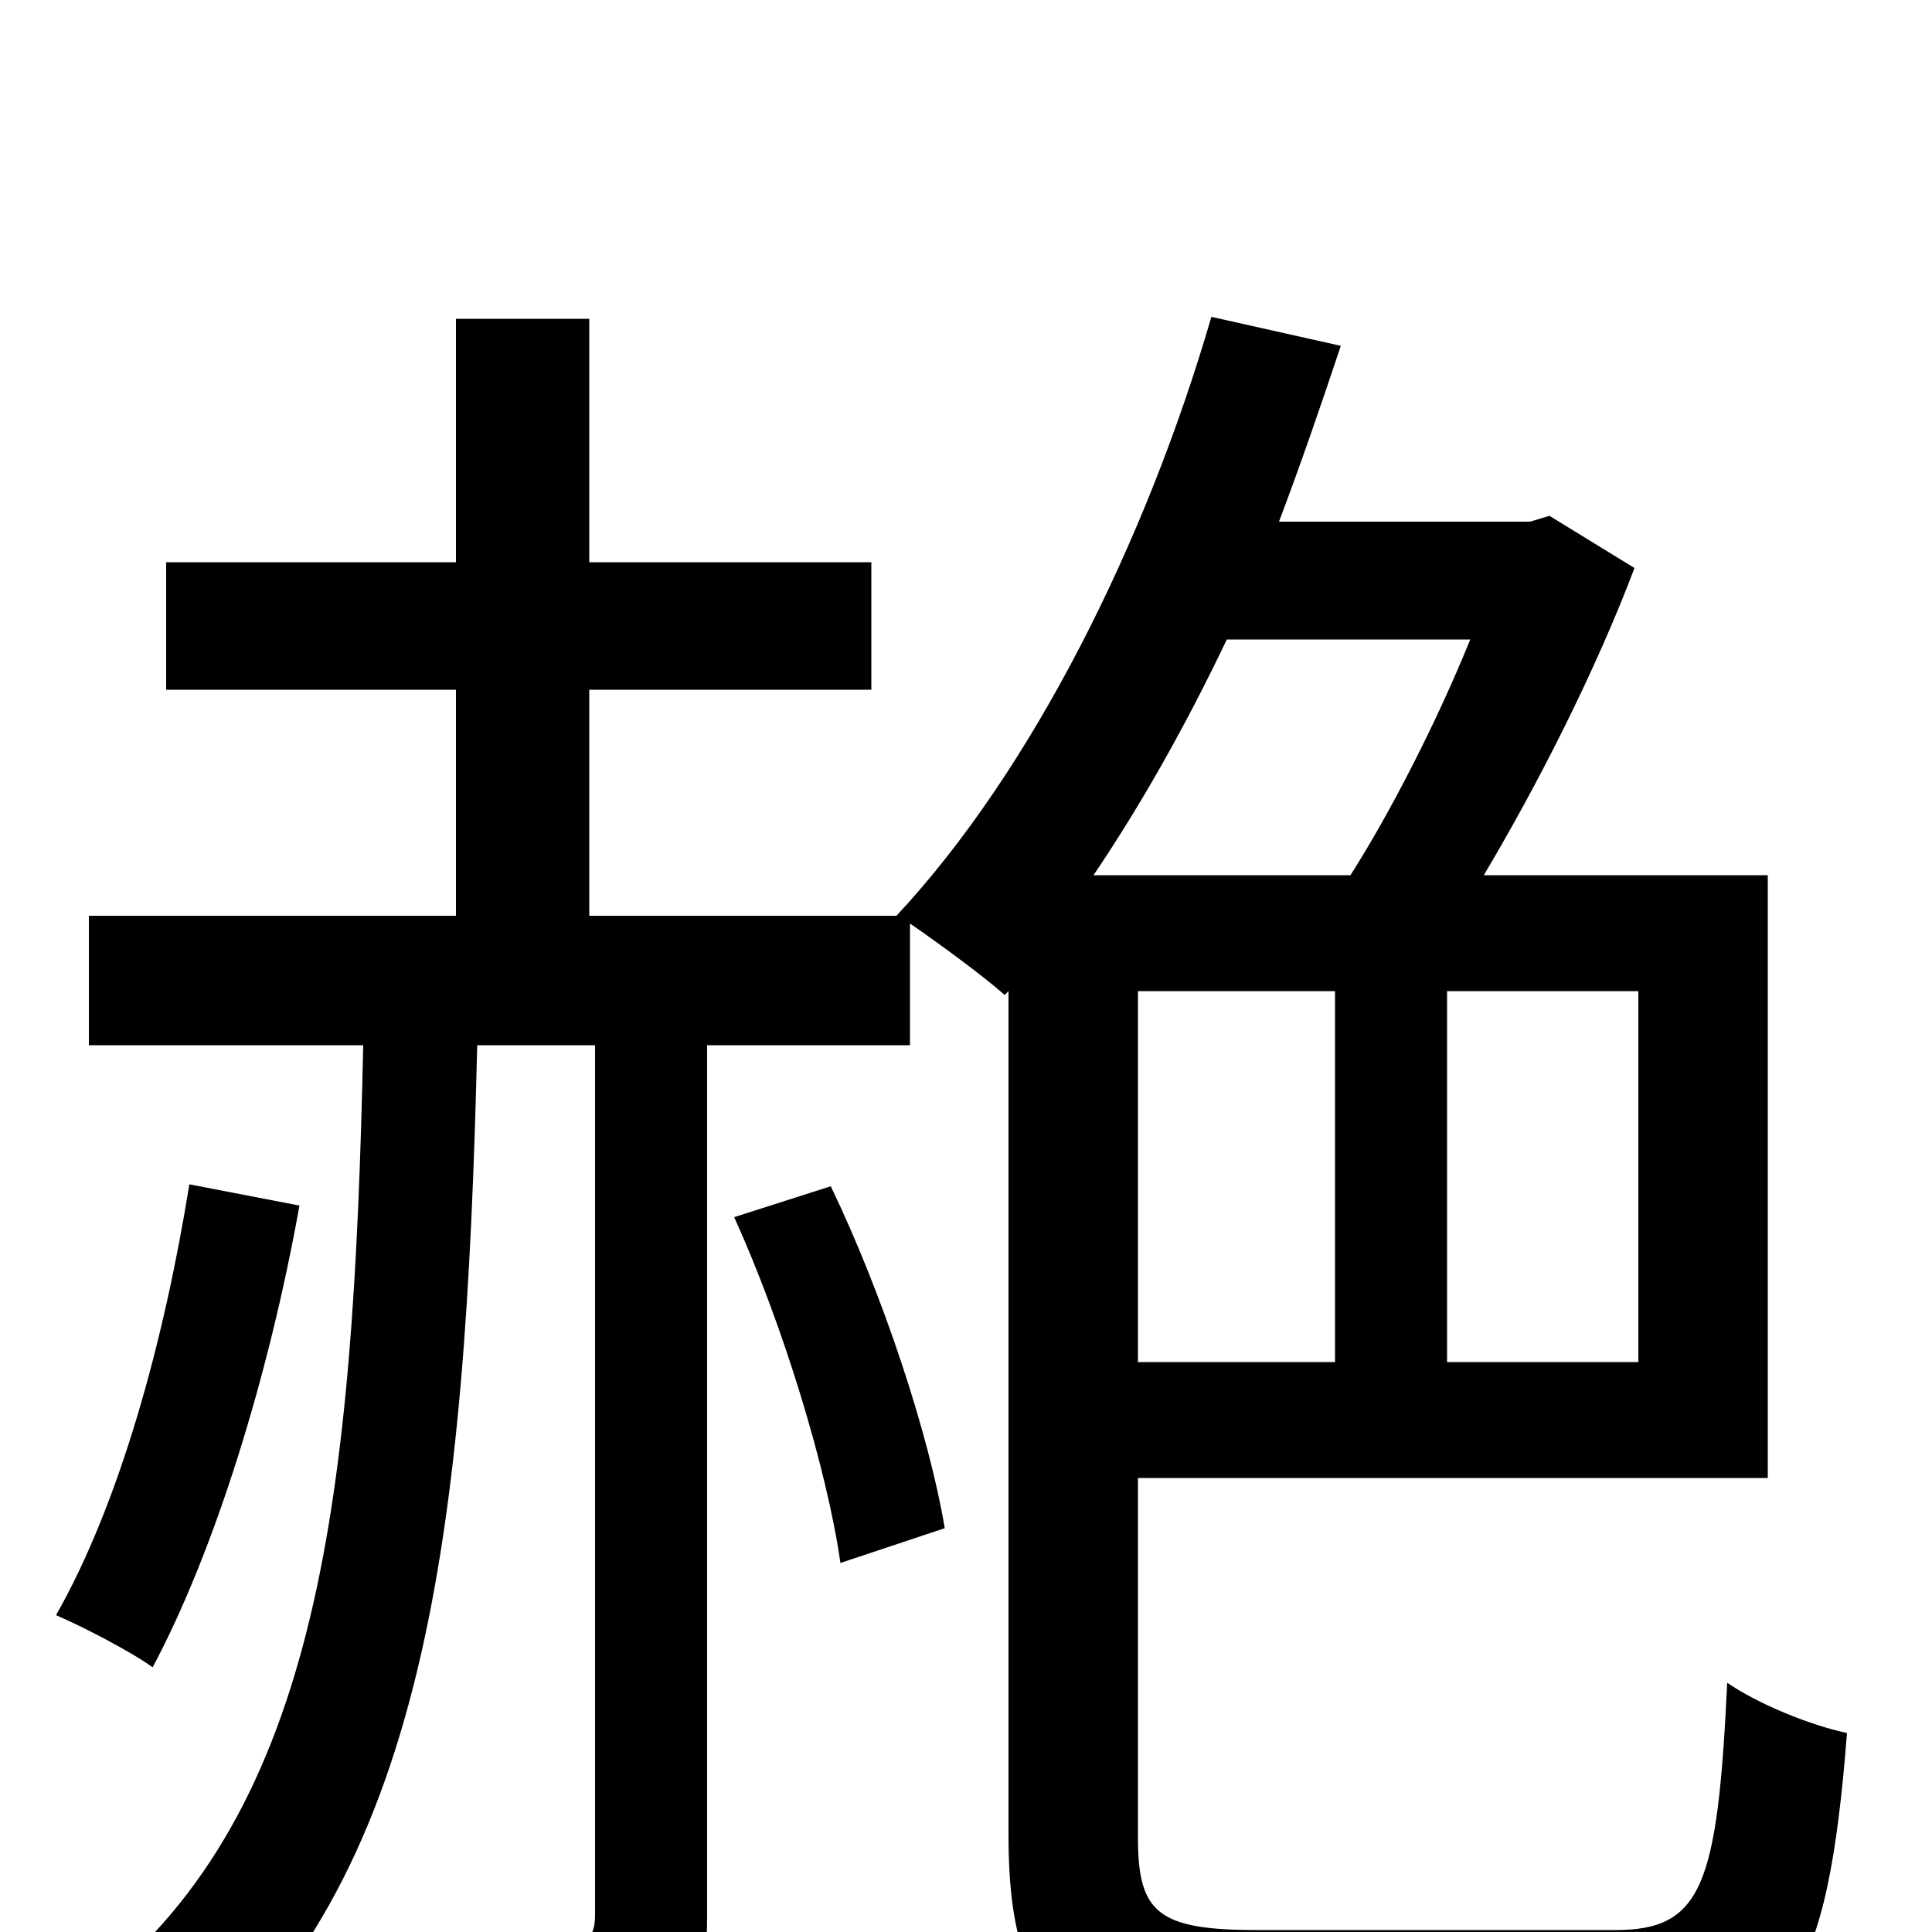 <svg xmlns="http://www.w3.org/2000/svg" viewBox="0 -1000 1000 1000">
	<path fill="#000000" d="M380 -370C405 -315 428 -240 435 -191L489 -209C481 -257 457 -330 430 -386ZM761 -669C744 -627 720 -580 699 -547H566C591 -584 614 -625 635 -669ZM848 -295H749V-487H848ZM589 -487H691V-295H589ZM651 -1C599 -1 589 -10 589 -49V-235H915V-547H768C796 -594 826 -653 846 -706L802 -733L792 -730H662C673 -759 684 -791 694 -821L627 -836C593 -719 534 -601 464 -526H305V-643H451V-709H305V-835H236V-709H86V-643H236V-526H46V-459H188C183 -227 166 -64 49 29C64 40 84 63 93 79C221 -26 241 -206 247 -459H308V-9C308 3 304 5 293 6C282 6 248 6 207 5C215 24 222 49 224 66C281 66 316 65 337 54C360 43 366 25 366 -8V-459H471V-522C487 -511 510 -494 520 -485L522 -487V-50C522 39 551 62 646 62H840C926 62 946 25 956 -103C937 -107 910 -118 894 -129C889 -24 881 -1 836 -1ZM98 -387C85 -306 62 -222 29 -164C43 -158 68 -145 79 -137C111 -197 139 -287 155 -376Z"/>
</svg>